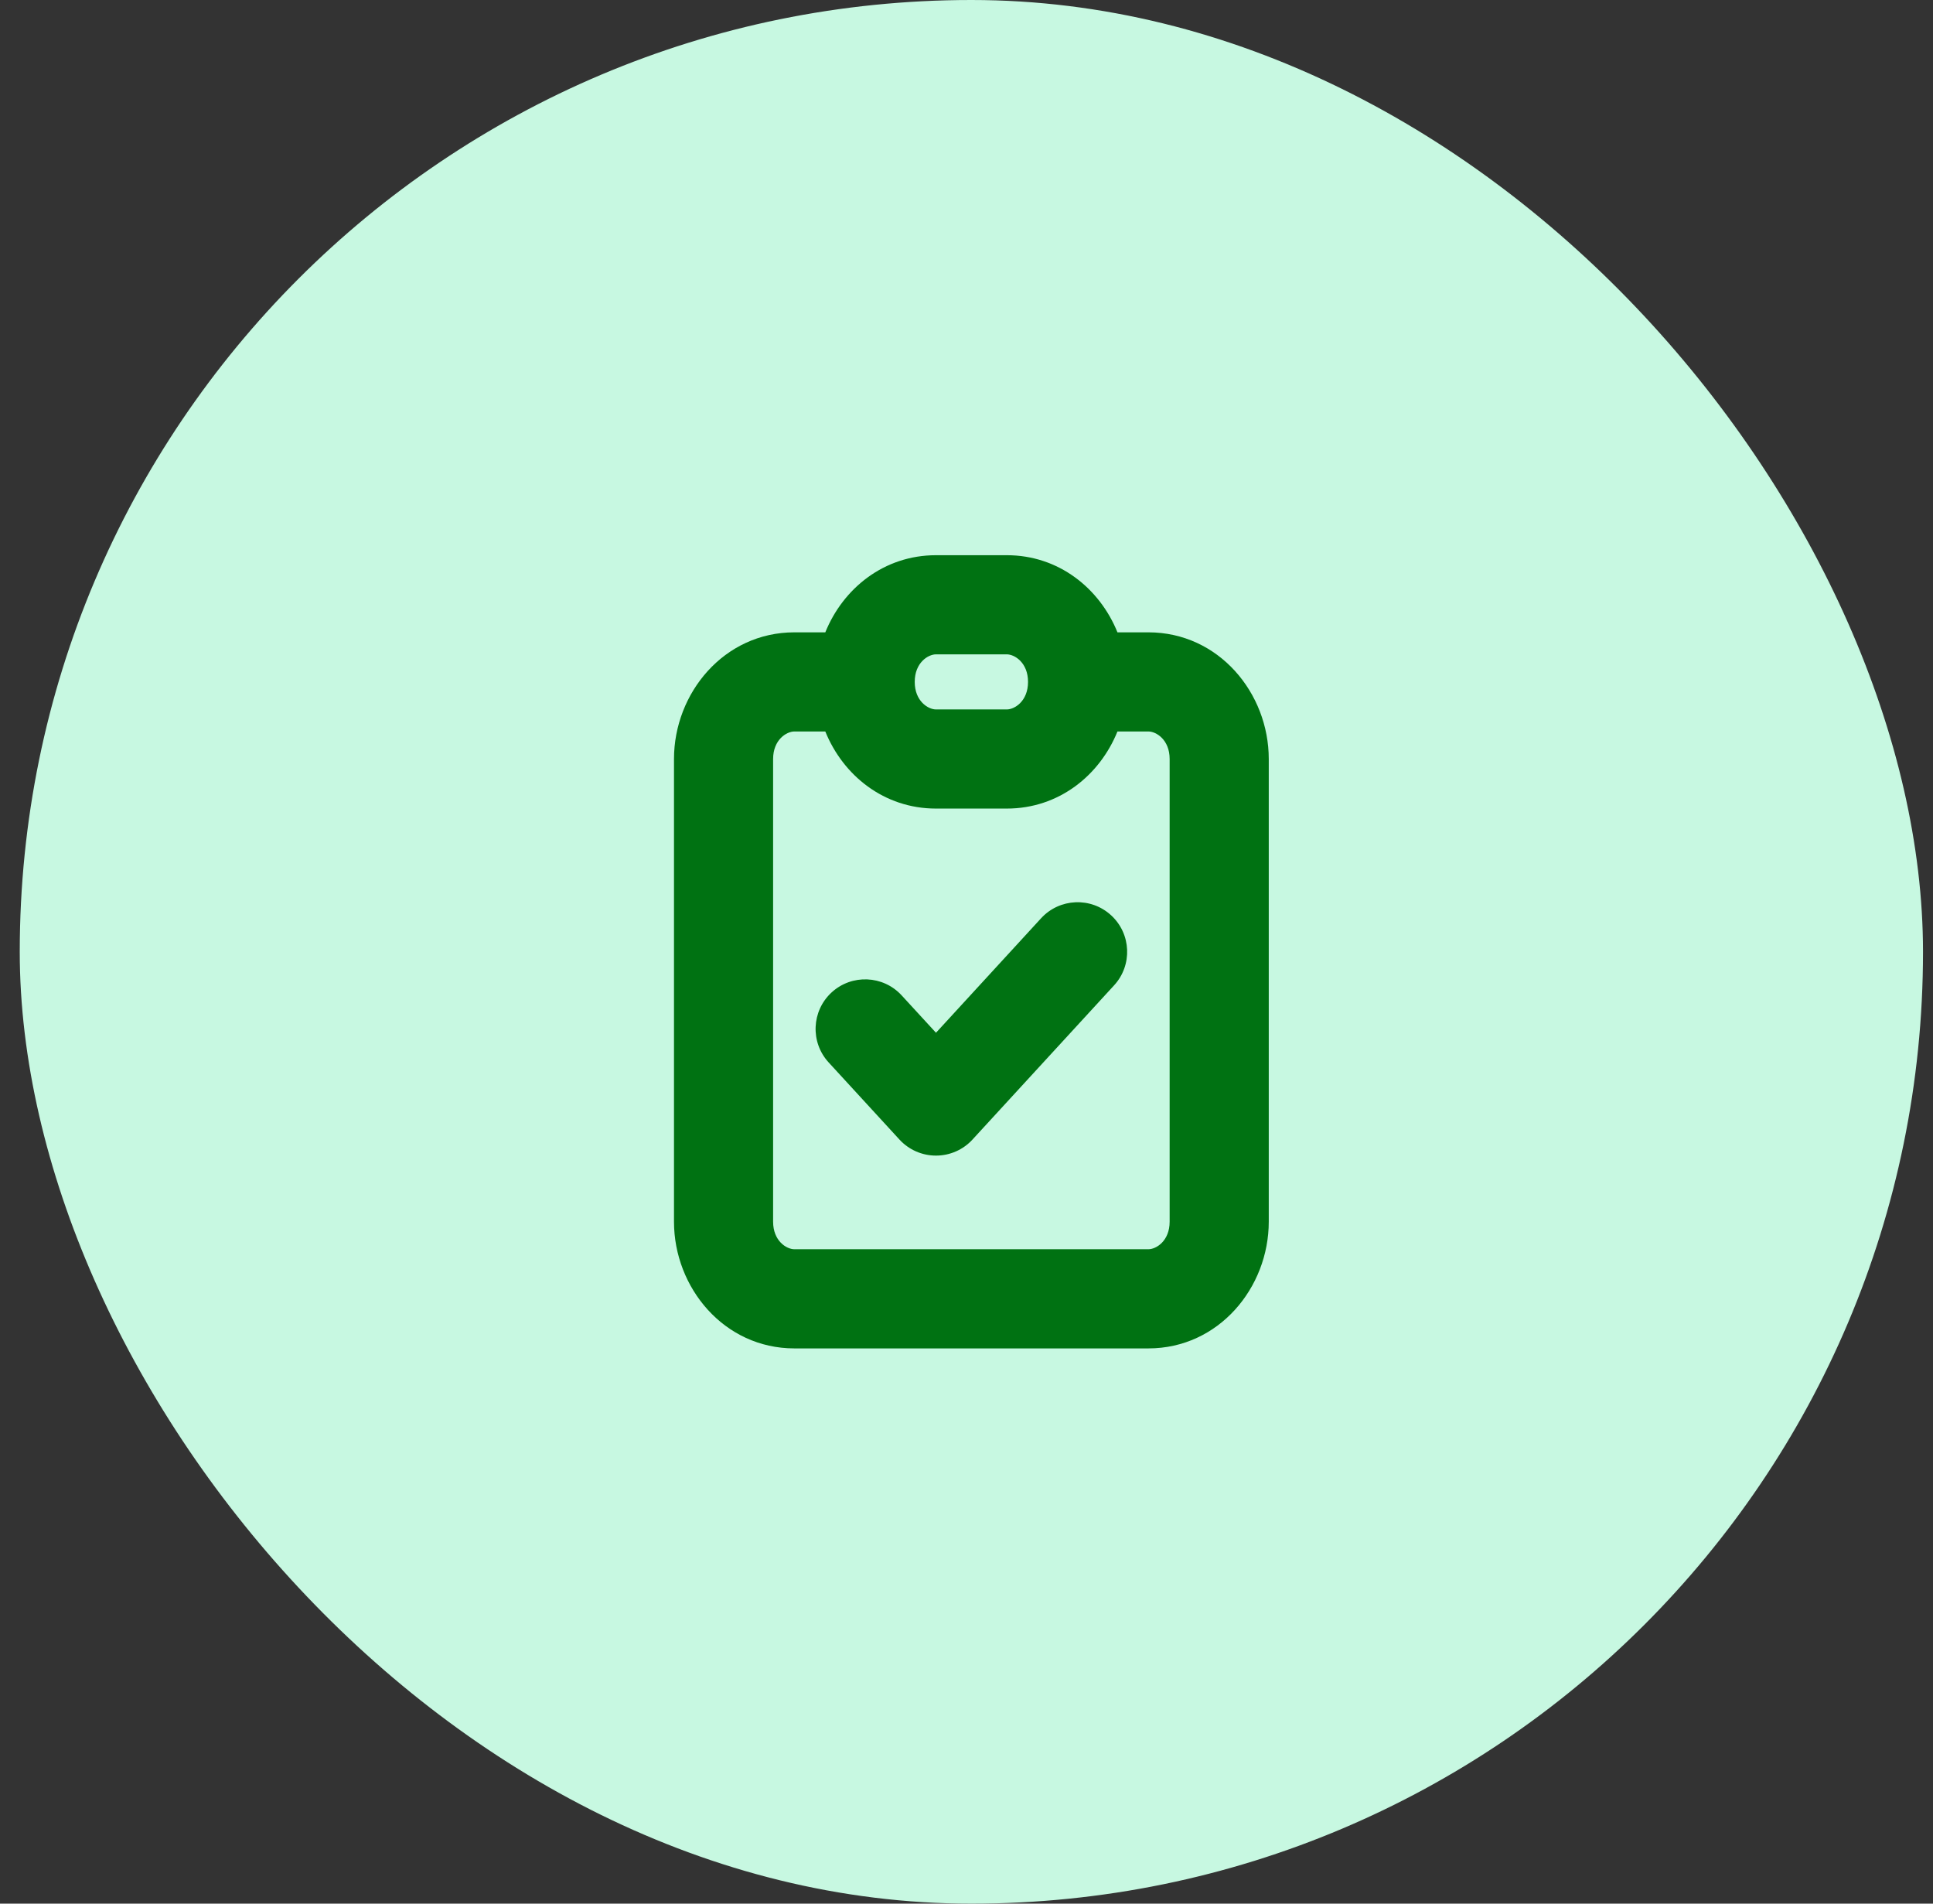 <svg width="65" height="64" viewBox="0 0 65 64" fill="none" xmlns="http://www.w3.org/2000/svg">
<rect x="0" y="0" width="65" height="64" fill="#333333" stroke="none"/>
<rect x="0.664" width="64" height="64" rx="32" fill="#C7F8E1"/>
<rect width="40" height="40" transform="translate(12.664 12)" fill="#C7F8E1"/>
<path fill-rule="evenodd" clip-rule="evenodd" d="M27.752 21.259C28.35 19.782 29.725 18.666 31.474 18.666H33.855C35.603 18.666 36.978 19.782 37.576 21.259H38.616C40.983 21.259 42.664 23.302 42.664 25.518V41.073C42.664 43.289 40.983 45.333 38.616 45.333H26.712C24.346 45.333 22.664 43.289 22.664 41.073V25.518C22.664 23.302 24.346 21.259 26.712 21.259H27.752ZM27.752 24.592H26.712C26.448 24.592 25.997 24.87 25.997 25.518V41.073C25.997 41.721 26.448 41.999 26.712 41.999H38.616C38.88 41.999 39.331 41.721 39.331 41.073V25.518C39.331 24.87 38.88 24.592 38.616 24.592H37.576C36.978 26.069 35.603 27.184 33.855 27.184H31.474C29.725 27.184 28.35 26.069 27.752 24.592ZM31.474 21.999C31.21 21.999 30.759 22.277 30.759 22.925C30.759 23.573 31.21 23.851 31.474 23.851H33.855C34.118 23.851 34.569 23.573 34.569 22.925C34.569 22.277 34.118 21.999 33.855 21.999H31.474ZM37.363 30.772C38.041 31.394 38.086 32.449 37.463 33.127L32.701 38.312C32.386 38.656 31.94 38.851 31.474 38.851C31.007 38.851 30.562 38.656 30.246 38.312L27.865 35.719C27.242 35.041 27.287 33.987 27.965 33.364C28.643 32.742 29.698 32.787 30.32 33.465L31.474 34.721L35.008 30.872C35.631 30.194 36.685 30.149 37.363 30.772Z" fill="#007212"/>
</svg>
